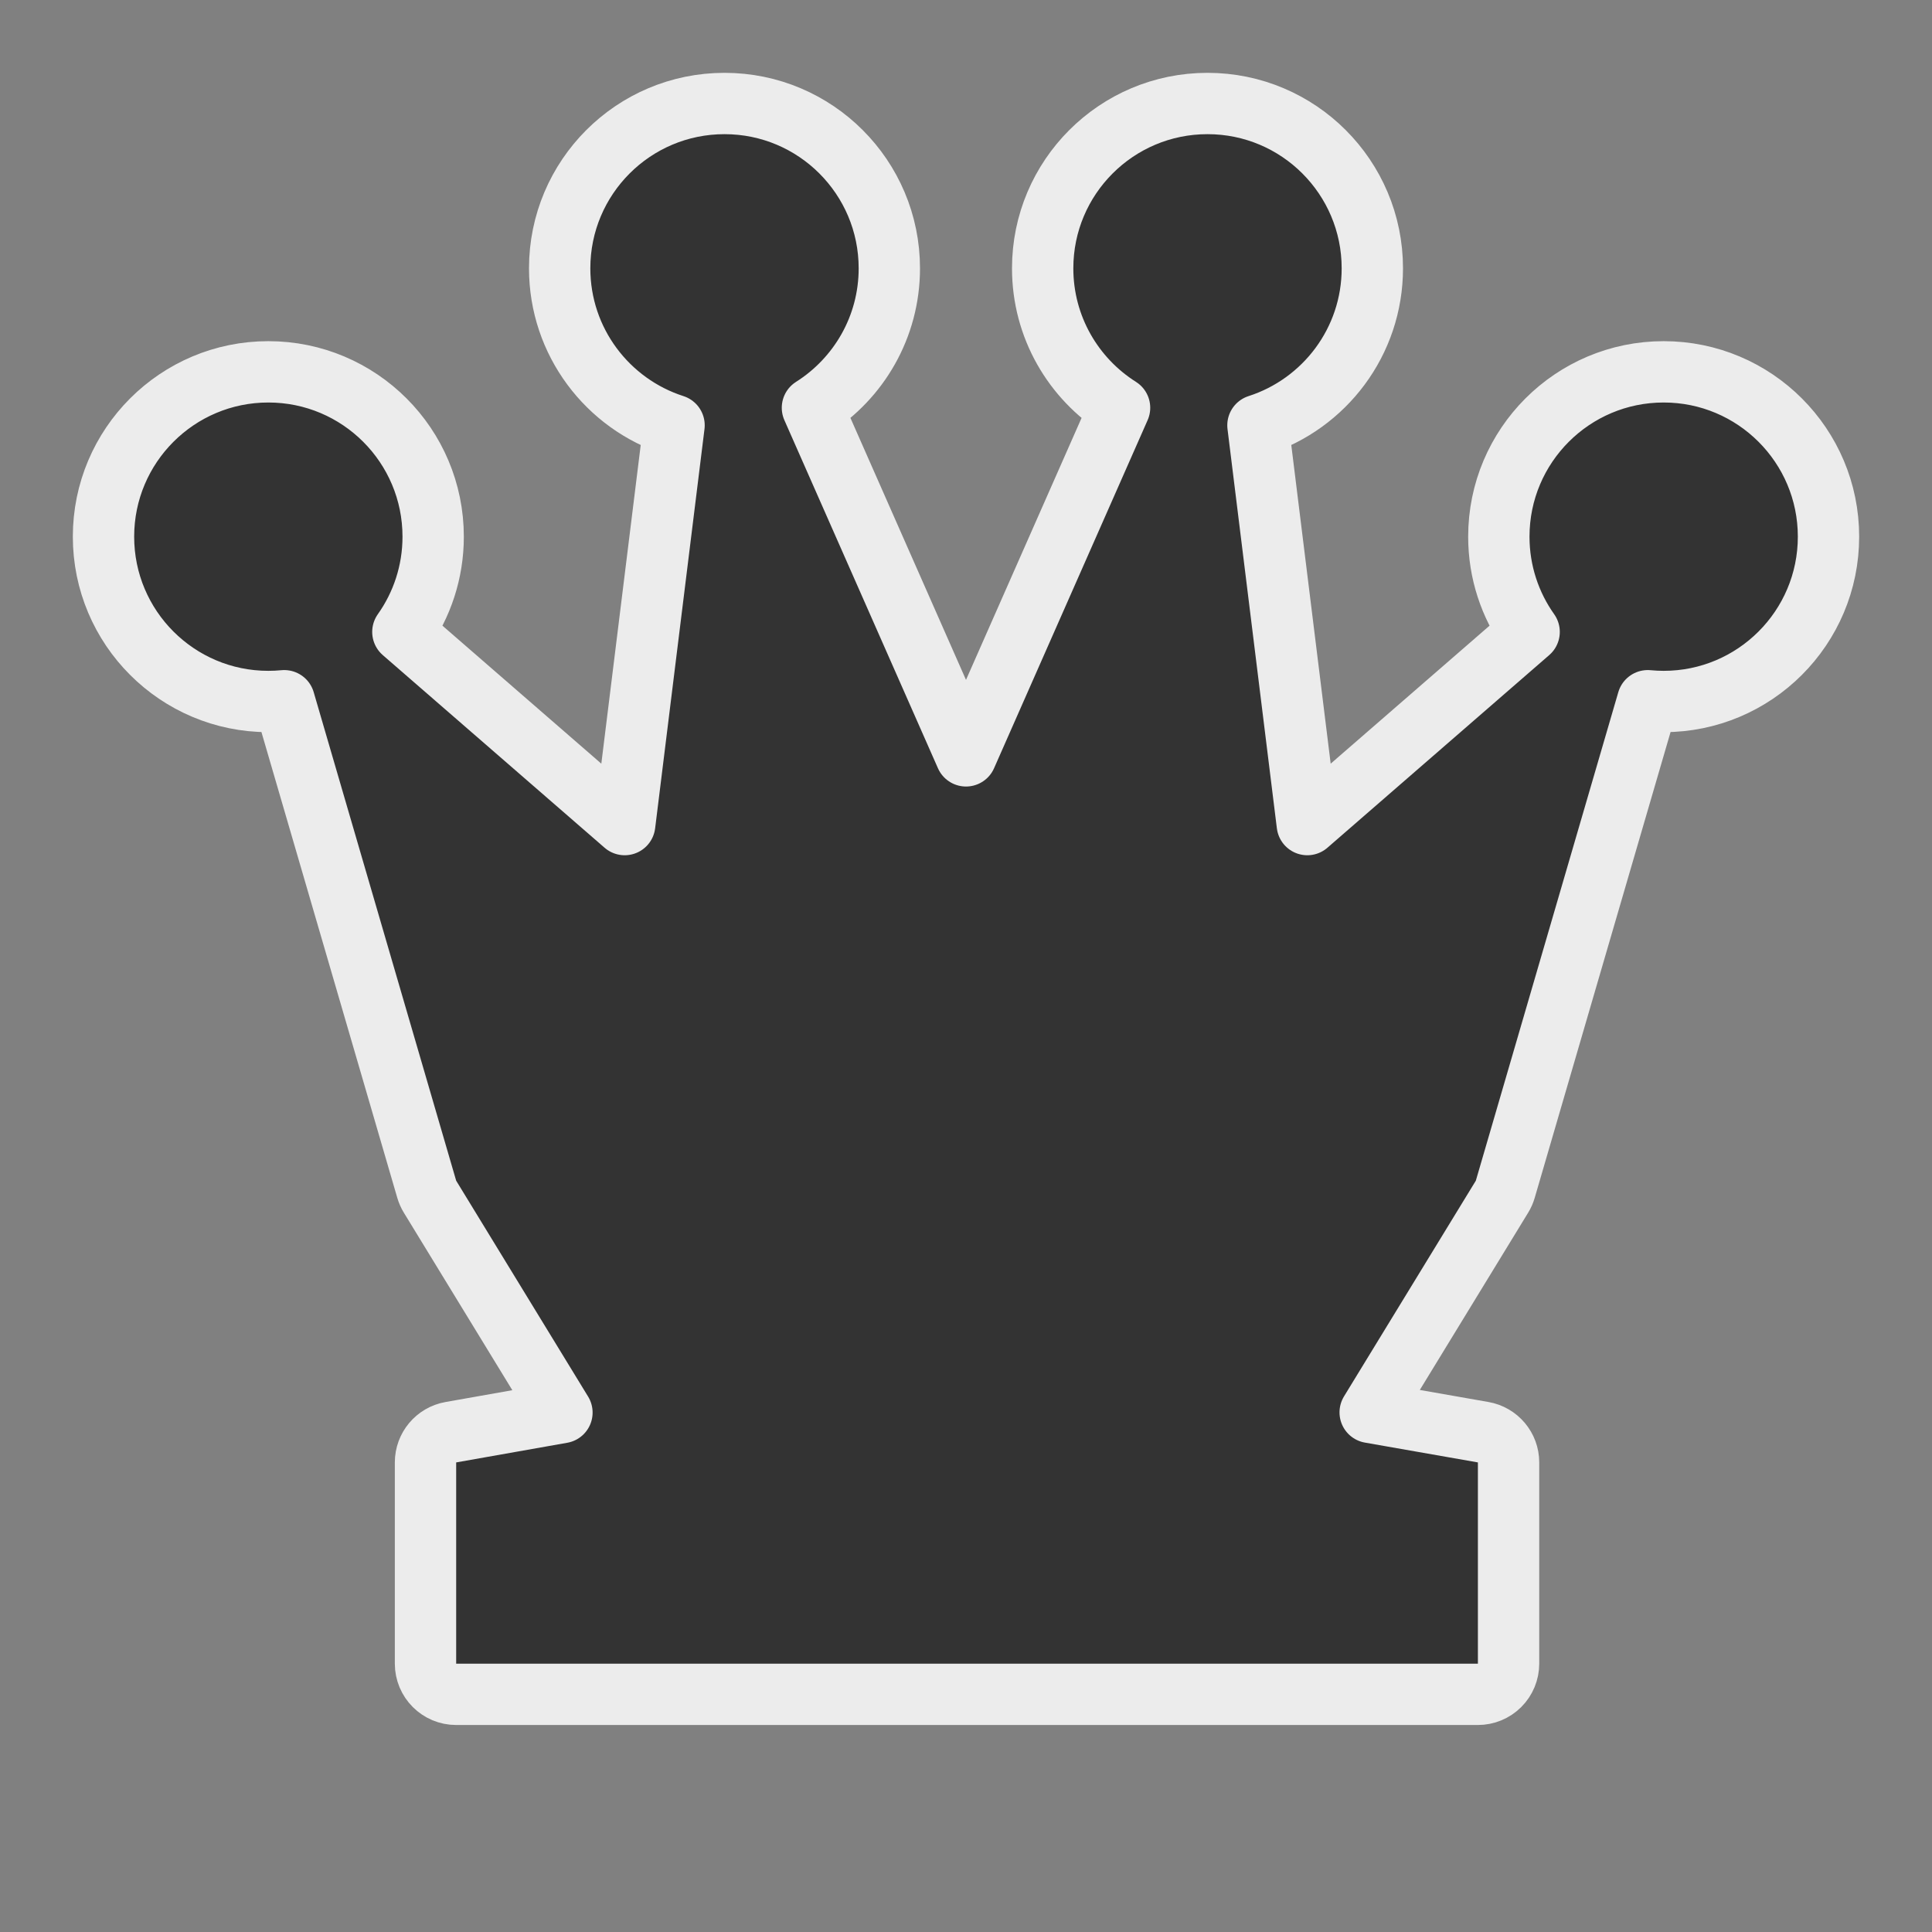 <svg width="126" height="126" viewBox="0 0 126 126" fill="none" xmlns="http://www.w3.org/2000/svg">
<rect x="0" y="0" width="126" height="126" fill="#808080" stroke="none"/>
<path d="M28.043 78.043L36.648 92.124L29.402 93.406C28.446 93.575 27.75 94.405 27.75 95.375V108.5C27.75 109.605 28.645 110.5 29.75 110.5L96.385 110.5C96.915 110.5 97.424 110.289 97.799 109.914C98.174 109.539 98.385 109.03 98.385 108.5V95.375C98.385 94.404 97.687 93.573 96.73 93.405L89.359 92.112L97.957 78.043C98.049 77.892 98.121 77.73 98.17 77.56L107.462 45.7C107.804 45.733 108.15 45.75 108.5 45.75C114.437 45.75 119.25 40.937 119.25 35C119.25 29.063 114.437 24.25 108.5 24.25C102.563 24.25 97.75 29.063 97.75 35C97.75 37.314 98.483 39.459 99.726 41.212L85.259 53.777L82.04 27.737C86.368 26.346 89.5 22.29 89.5 17.5C89.5 11.563 84.687 6.75 78.75 6.75C72.813 6.75 68 11.563 68 17.5C68 21.331 70.003 24.69 73.015 26.594L63 49.295L52.985 26.594C55.997 24.69 58 21.331 58 17.5C58 11.563 53.187 6.75 47.25 6.75C41.313 6.75 36.5 11.563 36.5 17.5C36.5 22.29 39.632 26.346 43.96 27.737L40.741 53.777L26.274 41.212C27.517 39.459 28.25 37.314 28.25 35C28.25 29.063 23.437 24.25 17.5 24.25C11.563 24.25 6.75 29.063 6.75 35C6.75 40.937 11.563 45.75 17.5 45.75C17.85 45.75 18.196 45.733 18.538 45.7L27.83 77.56C27.88 77.73 27.951 77.892 28.043 78.043Z" fill="#333333" stroke="#ECECEC" stroke-width="4" stroke-linejoin="round"/>
</svg>
